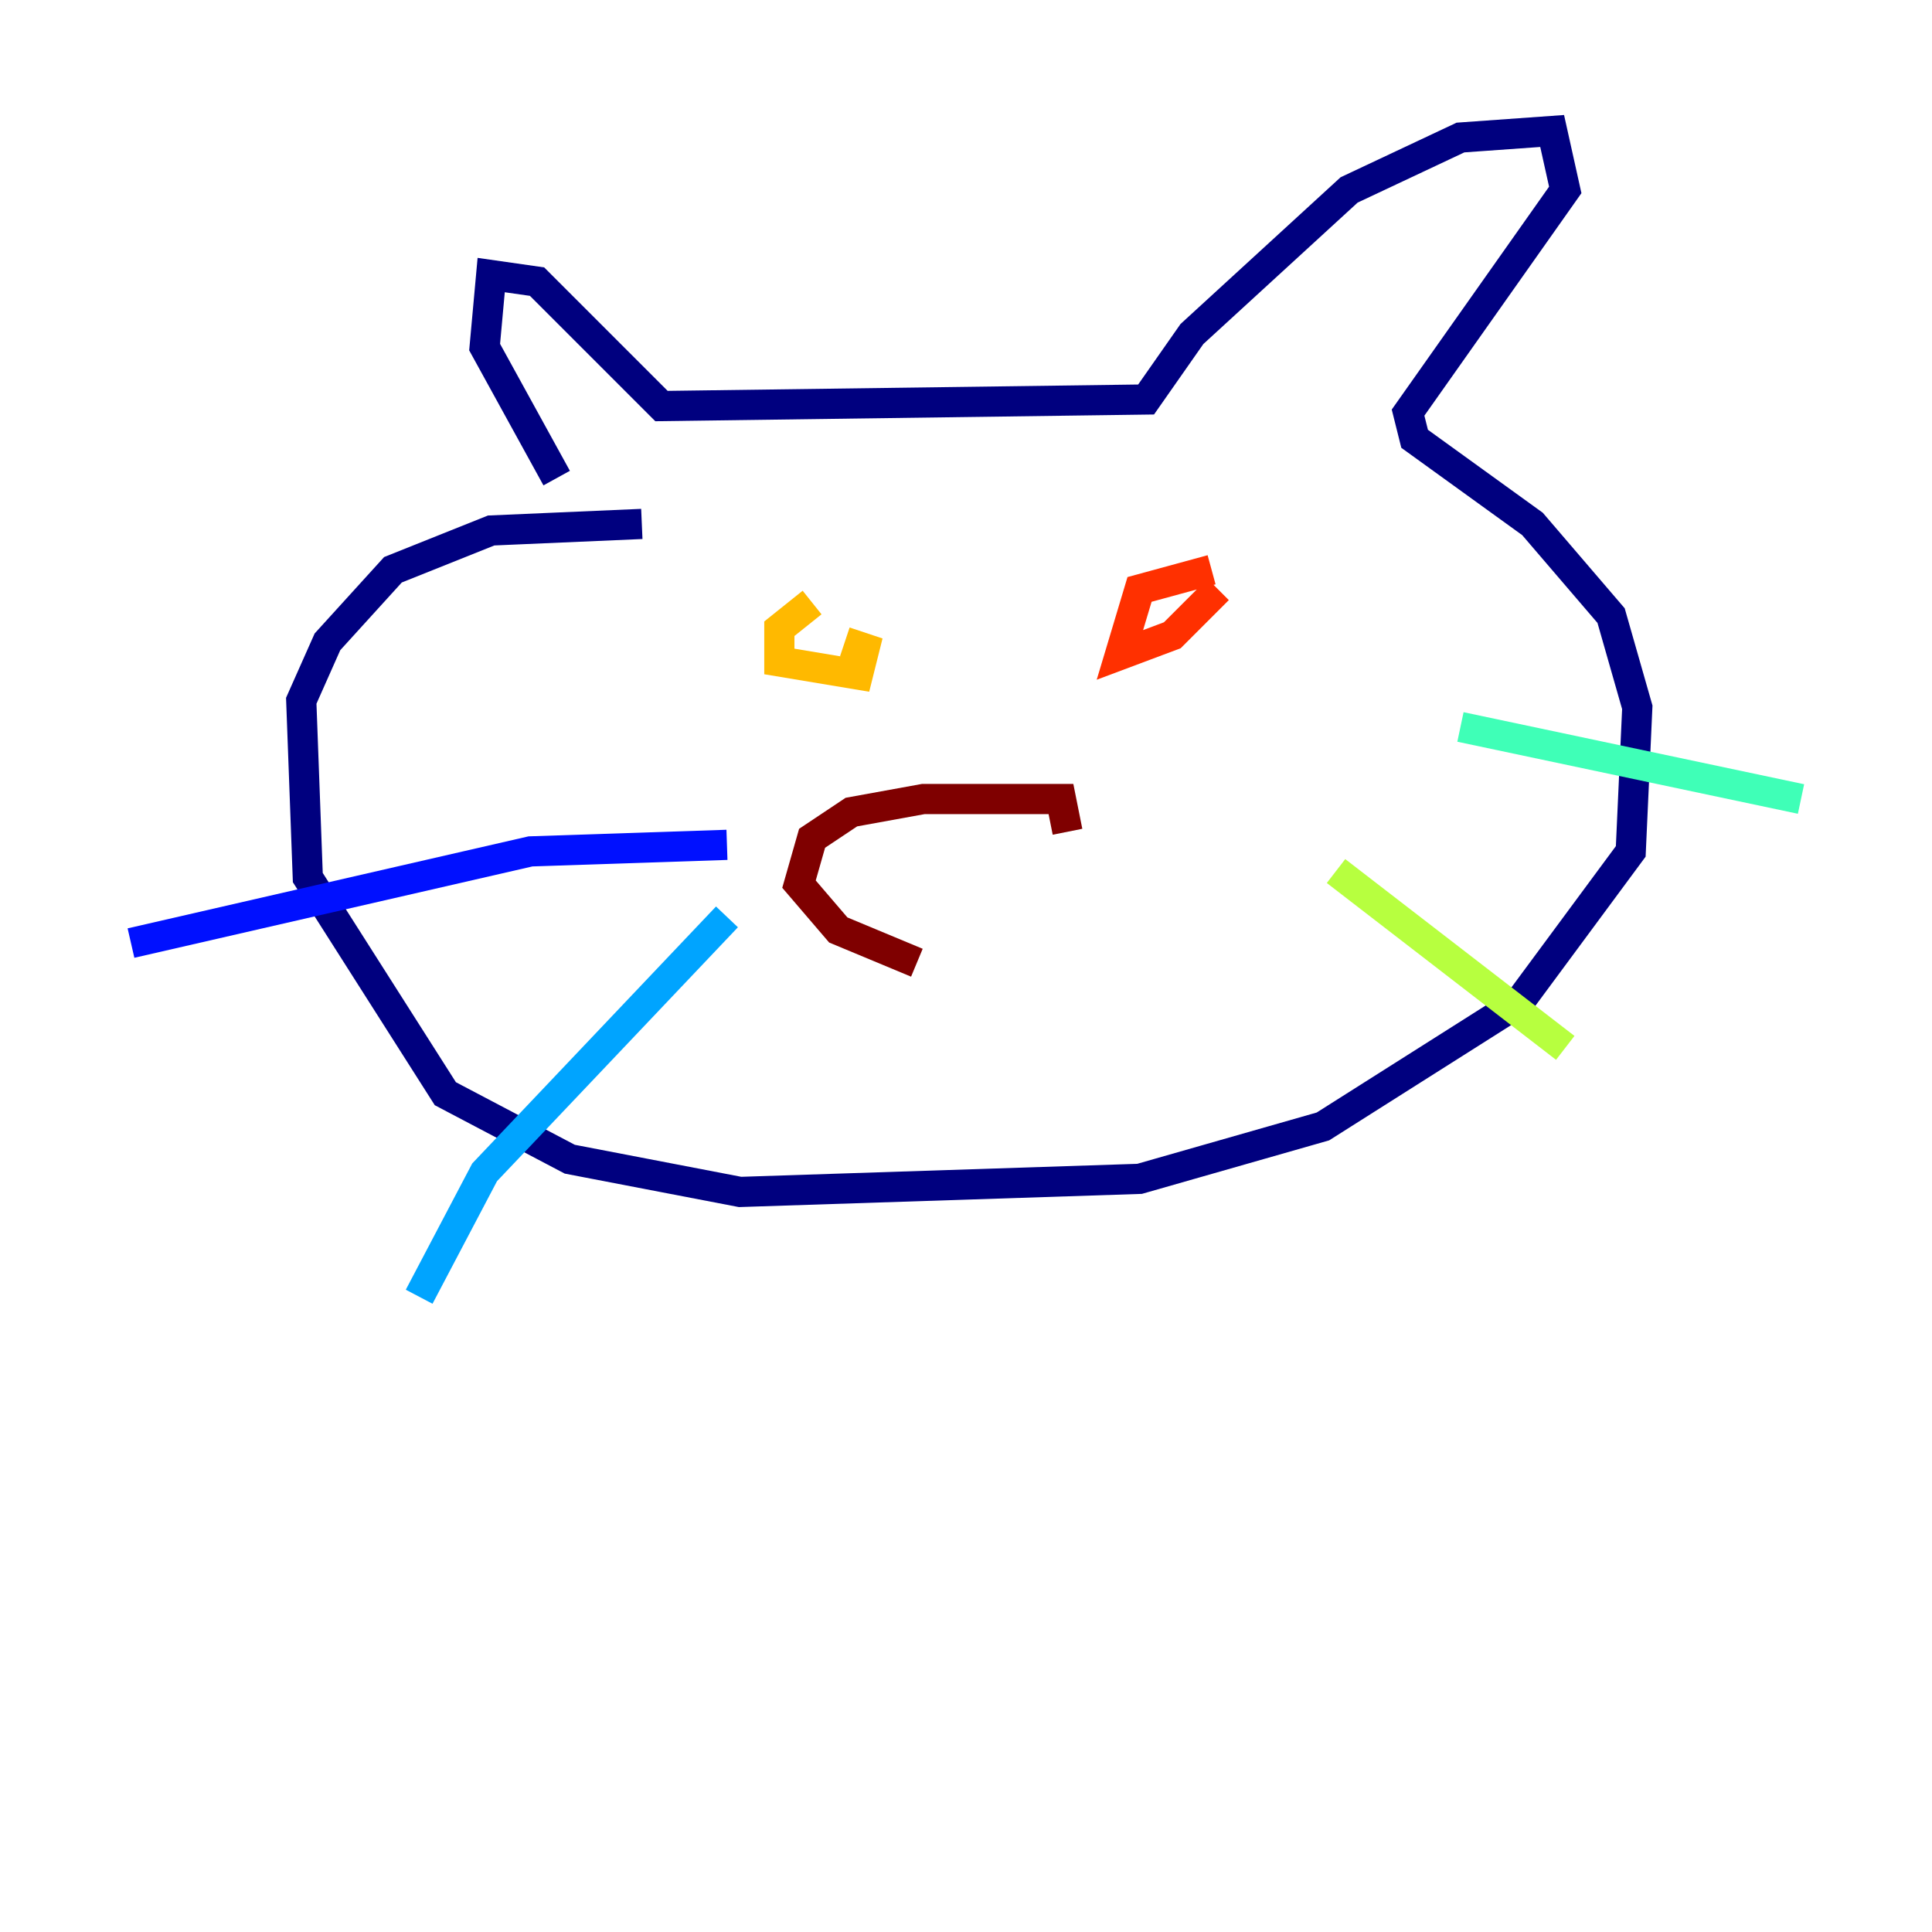 <?xml version="1.0" encoding="utf-8" ?>
<svg baseProfile="tiny" height="128" version="1.2" viewBox="0,0,128,128" width="128" xmlns="http://www.w3.org/2000/svg" xmlns:ev="http://www.w3.org/2001/xml-events" xmlns:xlink="http://www.w3.org/1999/xlink"><defs /><polyline fill="none" points="36.881,31.675 32.108,22.997 32.542,18.224 35.58,18.658 43.824,26.902 75.932,26.468 78.969,22.129 89.383,12.583 96.759,9.112 102.834,8.678 103.702,12.583 93.288,27.336 93.722,29.071 101.532,34.712 106.739,40.786 108.475,46.861 108.041,56.407 100.664,66.386 87.647,74.63 75.498,78.102 49.031,78.969 37.749,76.8 29.505,72.461 20.393,58.142 19.959,46.427 21.695,42.522 26.034,37.749 32.542,35.146 42.522,34.712" stroke="#00007f" stroke-width="2" /><polyline fill="none" points="48.163,55.973 35.146,56.407 8.678,62.481" stroke="#0010ff" stroke-width="2" /><polyline fill="none" points="48.163,60.746 32.108,77.668 27.77,85.912" stroke="#00a4ff" stroke-width="2" /><polyline fill="none" points="96.759,48.163 119.322,52.936" stroke="#3fffb7" stroke-width="2" /><polyline fill="none" points="88.515,57.709 103.702,69.424" stroke="#b7ff3f" stroke-width="2" /><polyline fill="none" points="53.803,39.919 51.634,41.654 51.634,43.824 56.841,44.691 57.275,42.956 55.973,42.522" stroke="#ffb900" stroke-width="2" /><polyline fill="none" points="80.271,37.749 75.498,39.051 74.197,43.39 77.668,42.088 80.705,39.051" stroke="#ff3000" stroke-width="2" /><polyline fill="none" points="70.725,55.105 70.291,52.936 61.18,52.936 56.407,53.803 53.803,55.539 52.936,58.576 55.539,61.614 60.746,63.783" stroke="#7f0000" stroke-width="2" /></svg>